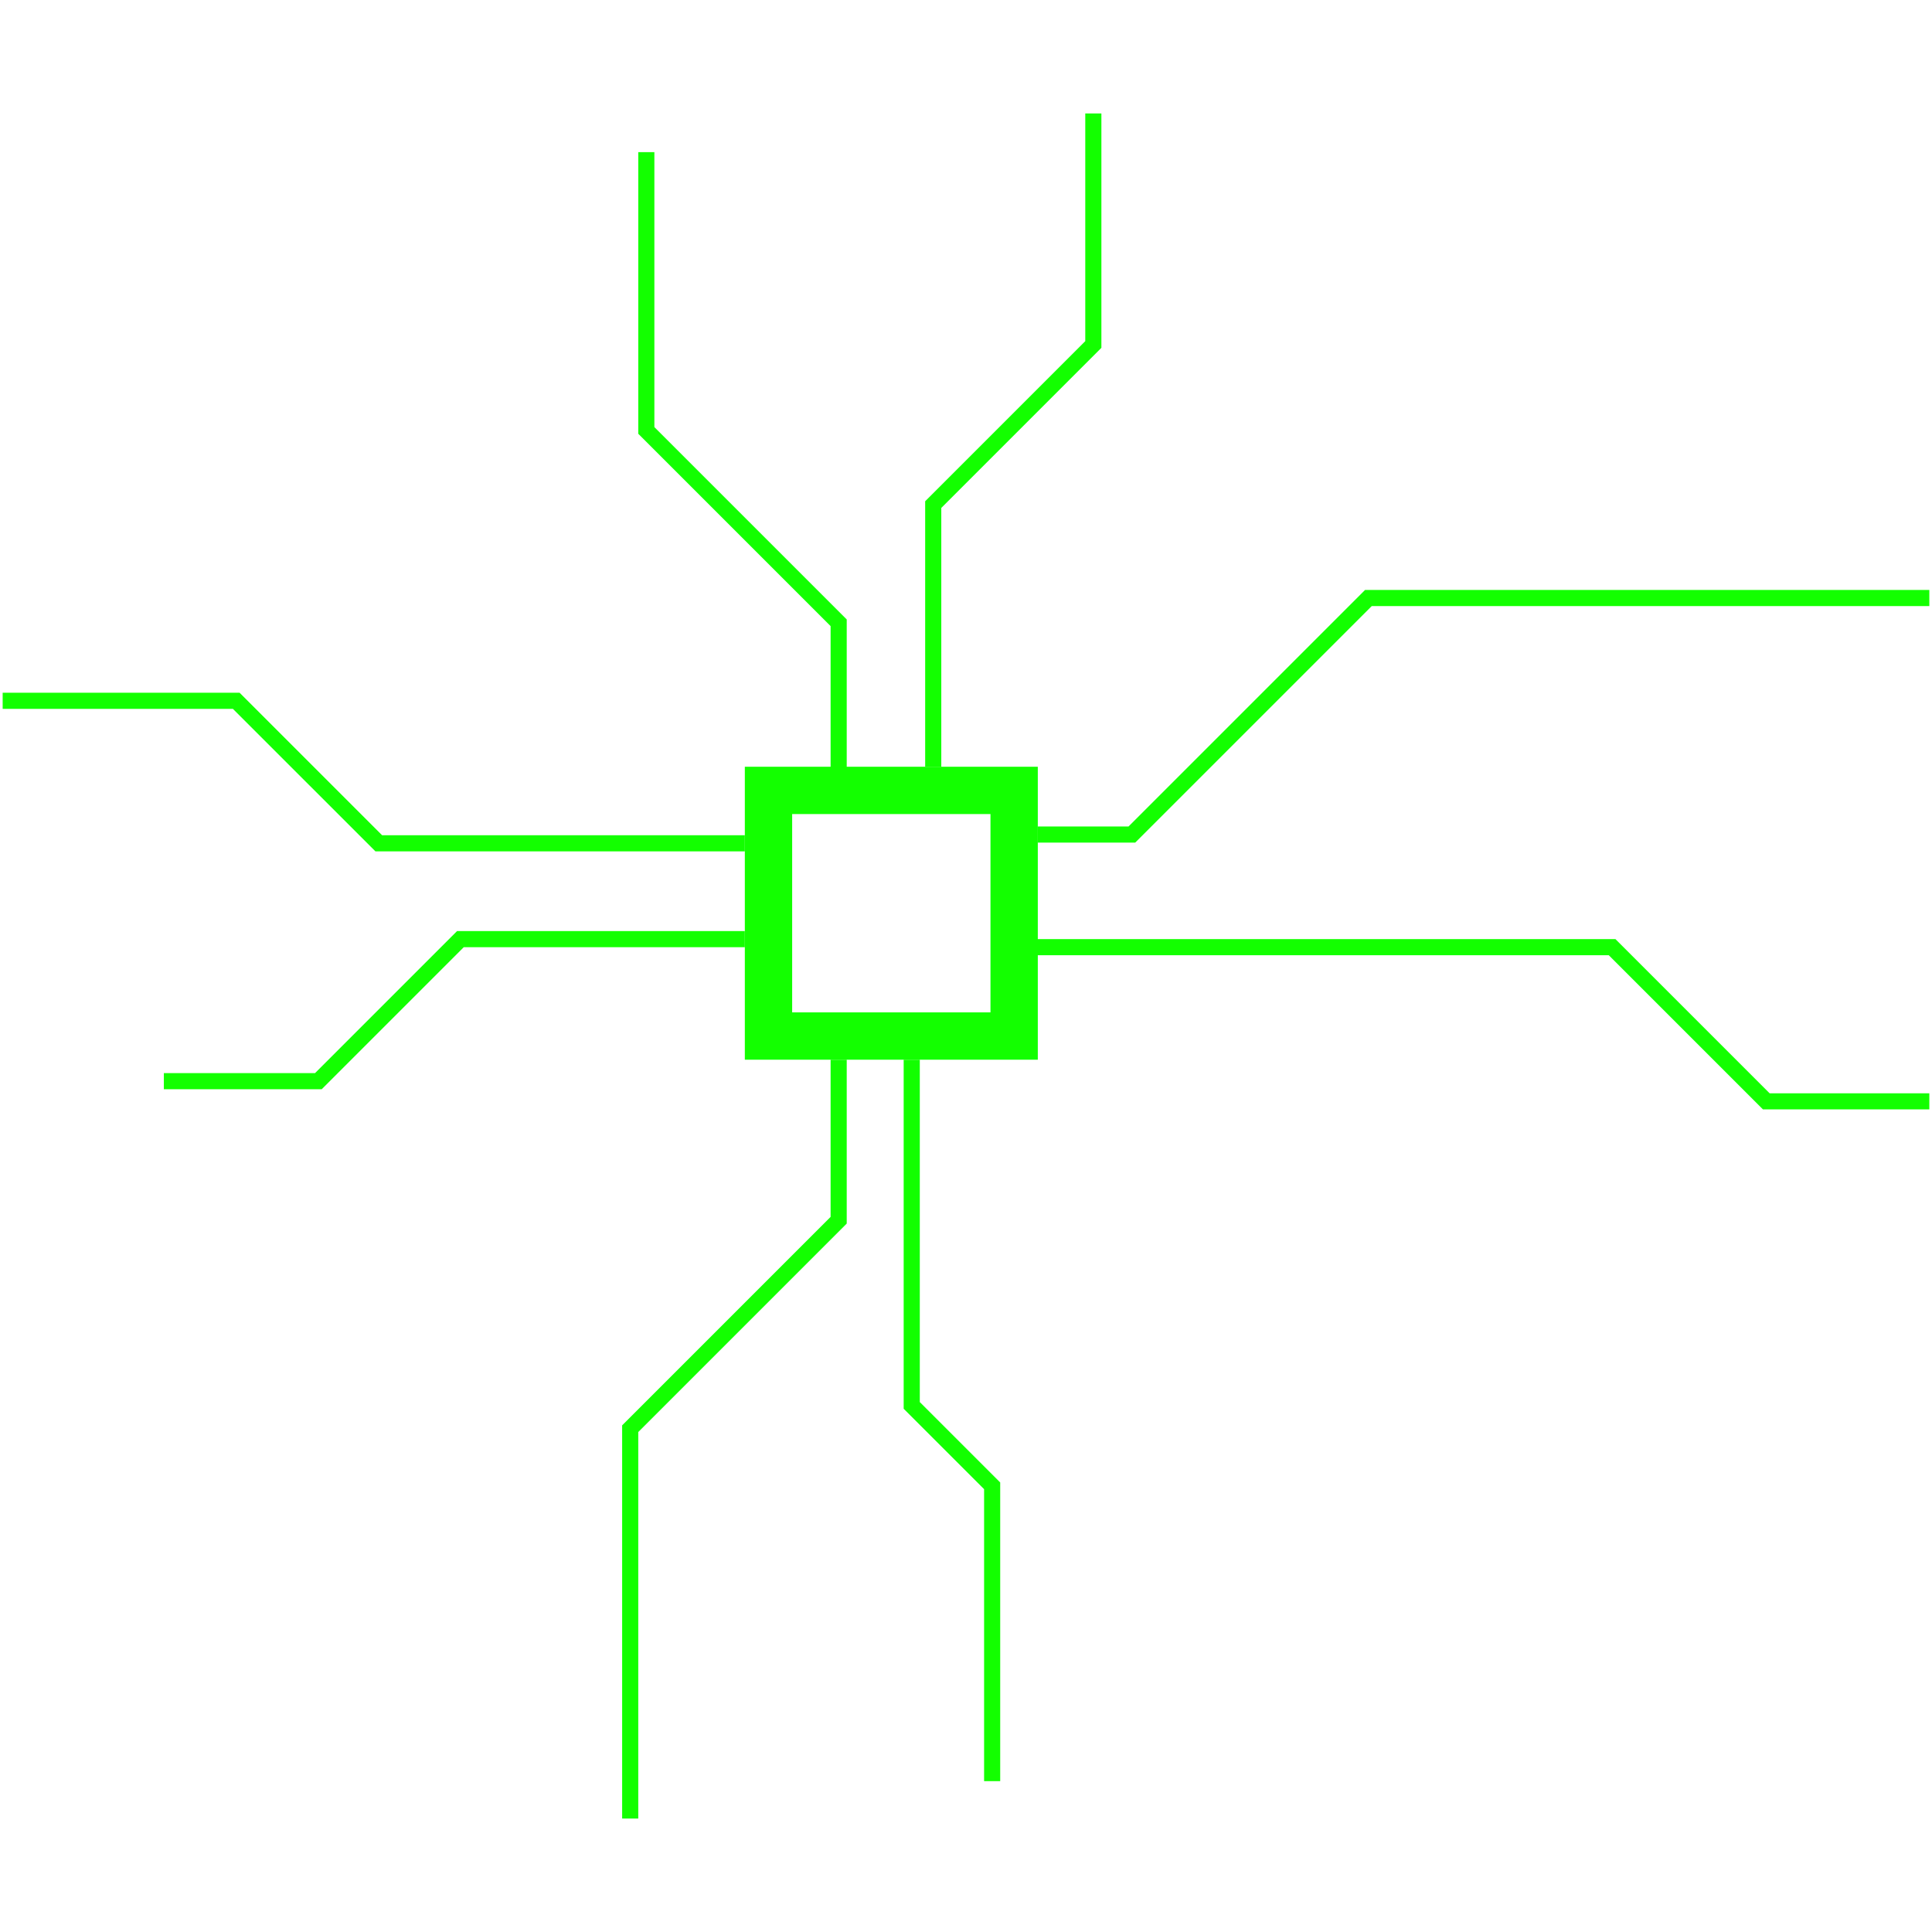 <?xml version="1.0" encoding="utf-8"?>
<!-- Generator: Adobe Illustrator 27.5.0, SVG Export Plug-In . SVG Version: 6.00 Build 0)  -->
<svg version="1.1" id="Layer_1" xmlns="http://www.w3.org/2000/svg" xmlns:xlink="http://www.w3.org/1999/xlink" x="0px" y="0px"
	 viewBox="0 0 2000 2000" style="enable-background:new 0 0 2000 2000;" xml:space="preserve">
<style type="text/css">
	.st0{fill:#13FF00;}
</style>
<g>
	<path class="st0" d="M771.05,793.73V1097h303.28V793.73H771.05z M1025.34,1048.01h-205.3v-205.3h205.3V1048.01z"/>
	<polygon class="st0" points="1175.19,872.24 1074.33,872.24 1074.33,855.55 1168.28,855.55 1413.13,610.7 1997.24,610.7 
		1997.24,627.39 1420.04,627.39 	"/>
	<polygon class="st0" points="1997.24,1148.45 1825,1148.45 1665.4,988.85 1072.35,988.85 1072.35,972.17 1672.31,972.17 
		1831.91,1131.77 1997.24,1131.77 	"/>
	<polygon class="st0" points="660.73,1882.56 644.04,1882.56 644.04,1475.52 859.84,1259.72 859.84,1097 876.53,1097 
		876.53,1266.64 660.73,1482.44 	"/>
	<polygon class="st0" points="1035.41,1843.84 1018.73,1843.84 1018.73,1541.57 935.48,1458.33 935.48,1097 952.17,1097 
		952.17,1451.42 1035.41,1534.66 	"/>
	<polygon class="st0" points="333.01,1127.58 169.62,1127.58 169.62,1110.9 326.11,1110.9 473.18,963.82 771.05,963.82 
		771.05,980.51 480.09,980.51 	"/>
	<polygon class="st0" points="771.05,881.33 388.64,881.33 241.12,733.82 2.76,733.82 2.76,717.13 248.03,717.13 395.55,864.64 
		771.05,864.64 	"/>
	<polygon class="st0" points="974.42,793.73 957.73,793.73 957.73,518.89 1123.47,353.15 1123.47,117.44 1140.16,117.44 
		1140.16,360.06 974.42,525.8 	"/>
	<polygon class="st0" points="876.53,799.23 859.84,799.23 859.84,648.16 660.73,449.05 660.73,157.49 677.41,157.49 677.41,442.13 
		876.53,641.25 	"/>
</g>
</svg>
